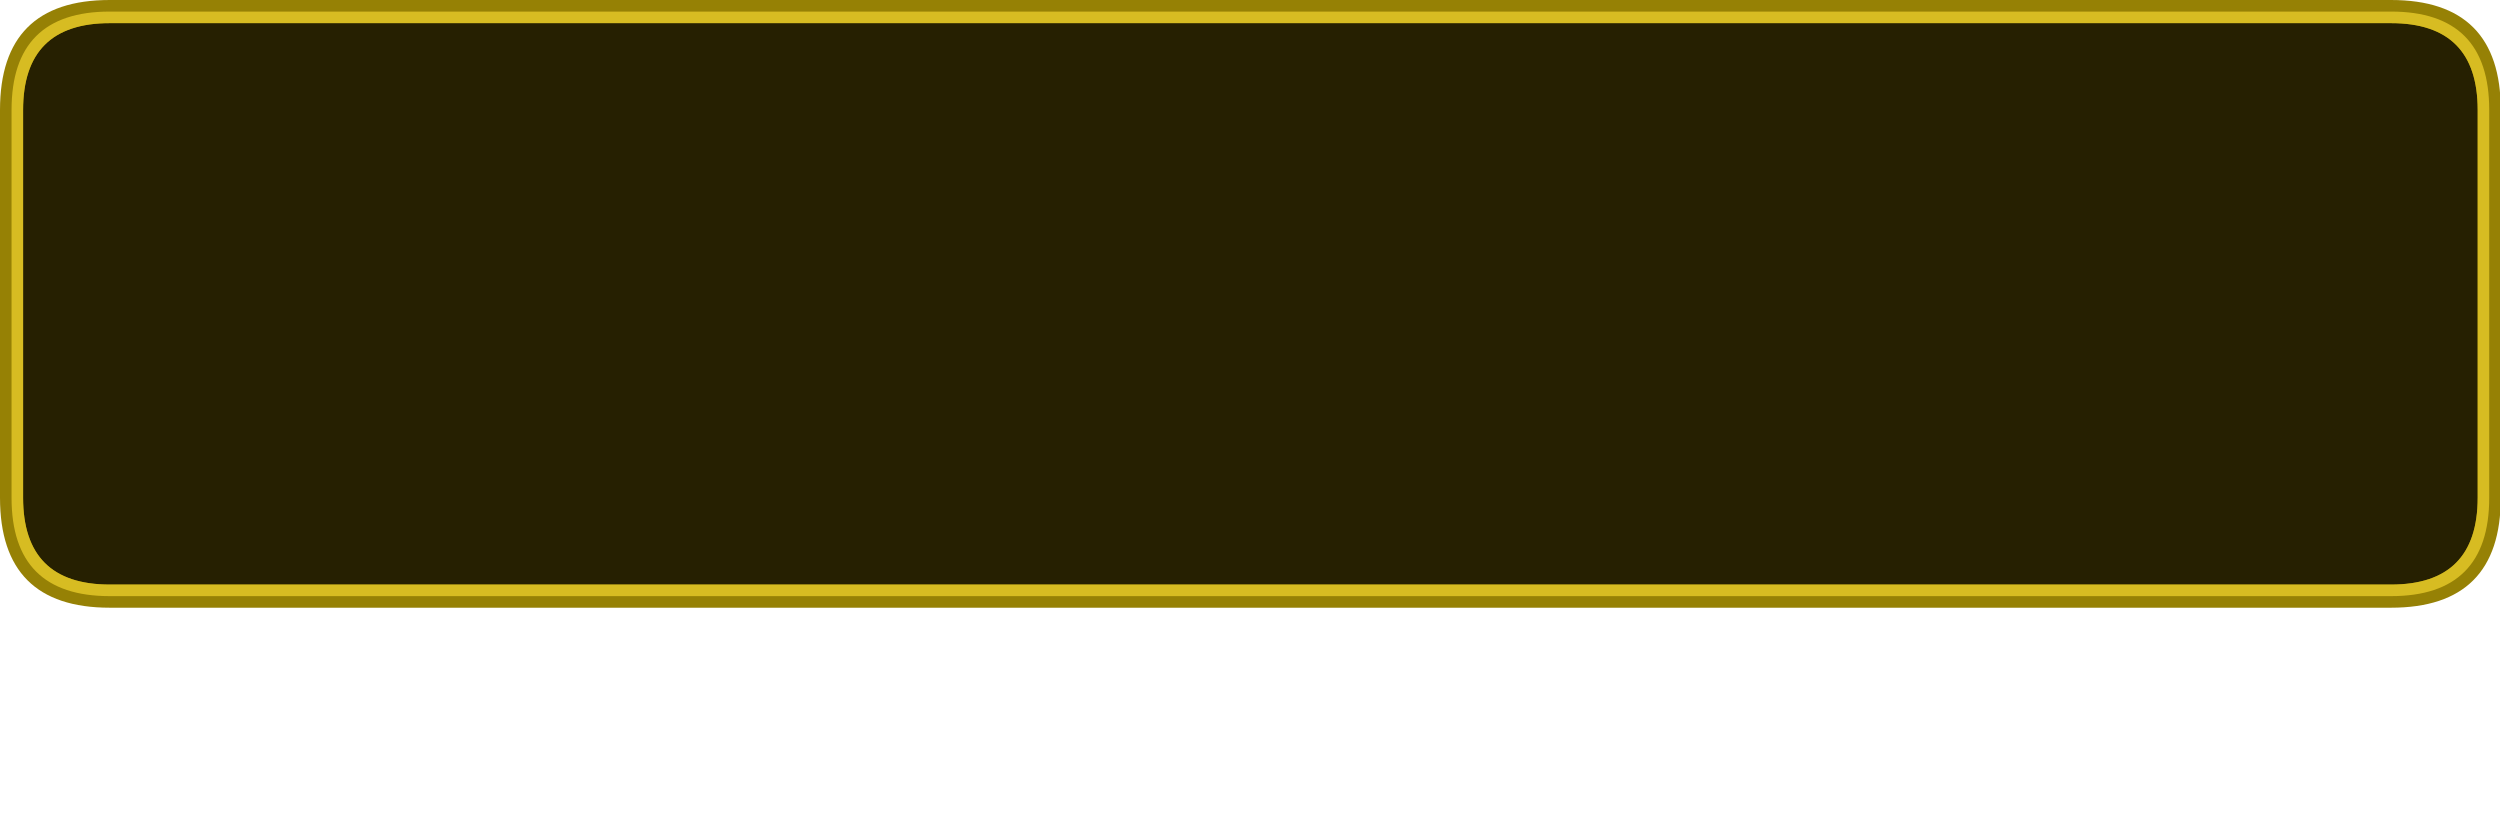 <?xml version="1.0" encoding="UTF-8" standalone="no"?>
<svg xmlns:ffdec="https://www.free-decompiler.com/flash" xmlns:xlink="http://www.w3.org/1999/xlink" ffdec:objectType="frame" height="143.0px" width="431.95px" xmlns="http://www.w3.org/2000/svg">
  <g transform="matrix(1.0, 0.0, 0.0, 1.0, 0.0, 0.0)">
    <use ffdec:characterId="1417" height="105.0" transform="matrix(0.998, 0.0, 0.0, 1.0, 0.0, 0.0)" width="432.95" xlink:href="#shape0"/>
  </g>
  <defs>
    <g id="shape0" transform="matrix(1.0, 0.0, 0.0, 1.0, 0.0, 0.0)">
      <path d="M432.95 19.0 L432.95 86.0 Q432.95 105.0 413.95 105.0 L19.0 105.0 Q0.0 105.0 0.0 86.0 L0.0 19.0 Q0.0 0.0 19.0 0.0 L413.95 0.0 Q432.95 0.0 432.95 19.0" fill="#968105" fill-rule="evenodd" stroke="none"/>
      <path d="M428.95 19.0 L428.95 86.0 Q428.95 101.0 413.95 101.0 L19.0 101.0 Q4.0 101.0 4.0 86.0 L4.0 19.0 Q4.0 4.0 19.0 4.0 L413.95 4.0 Q428.95 4.0 428.95 19.0" fill="#000000" fill-opacity="0.749" fill-rule="evenodd" stroke="none"/>
      <path d="M413.95 2.0 Q430.95 2.0 430.95 19.0 L430.95 86.0 Q430.95 103.0 413.95 103.0 L19.0 103.0 Q2.0 103.0 2.0 86.0 L2.0 19.0 Q2.0 2.0 19.0 2.0 L413.95 2.0 M428.95 19.0 Q428.95 4.0 413.95 4.0 L19.0 4.0 Q4.0 4.0 4.0 19.0 L4.0 86.0 Q4.0 101.0 19.0 101.0 L413.95 101.0 Q428.95 101.0 428.95 86.0 L428.95 19.0" fill="#d7bc22" fill-rule="evenodd" stroke="none"/>
    </g>
  </defs>
</svg>
